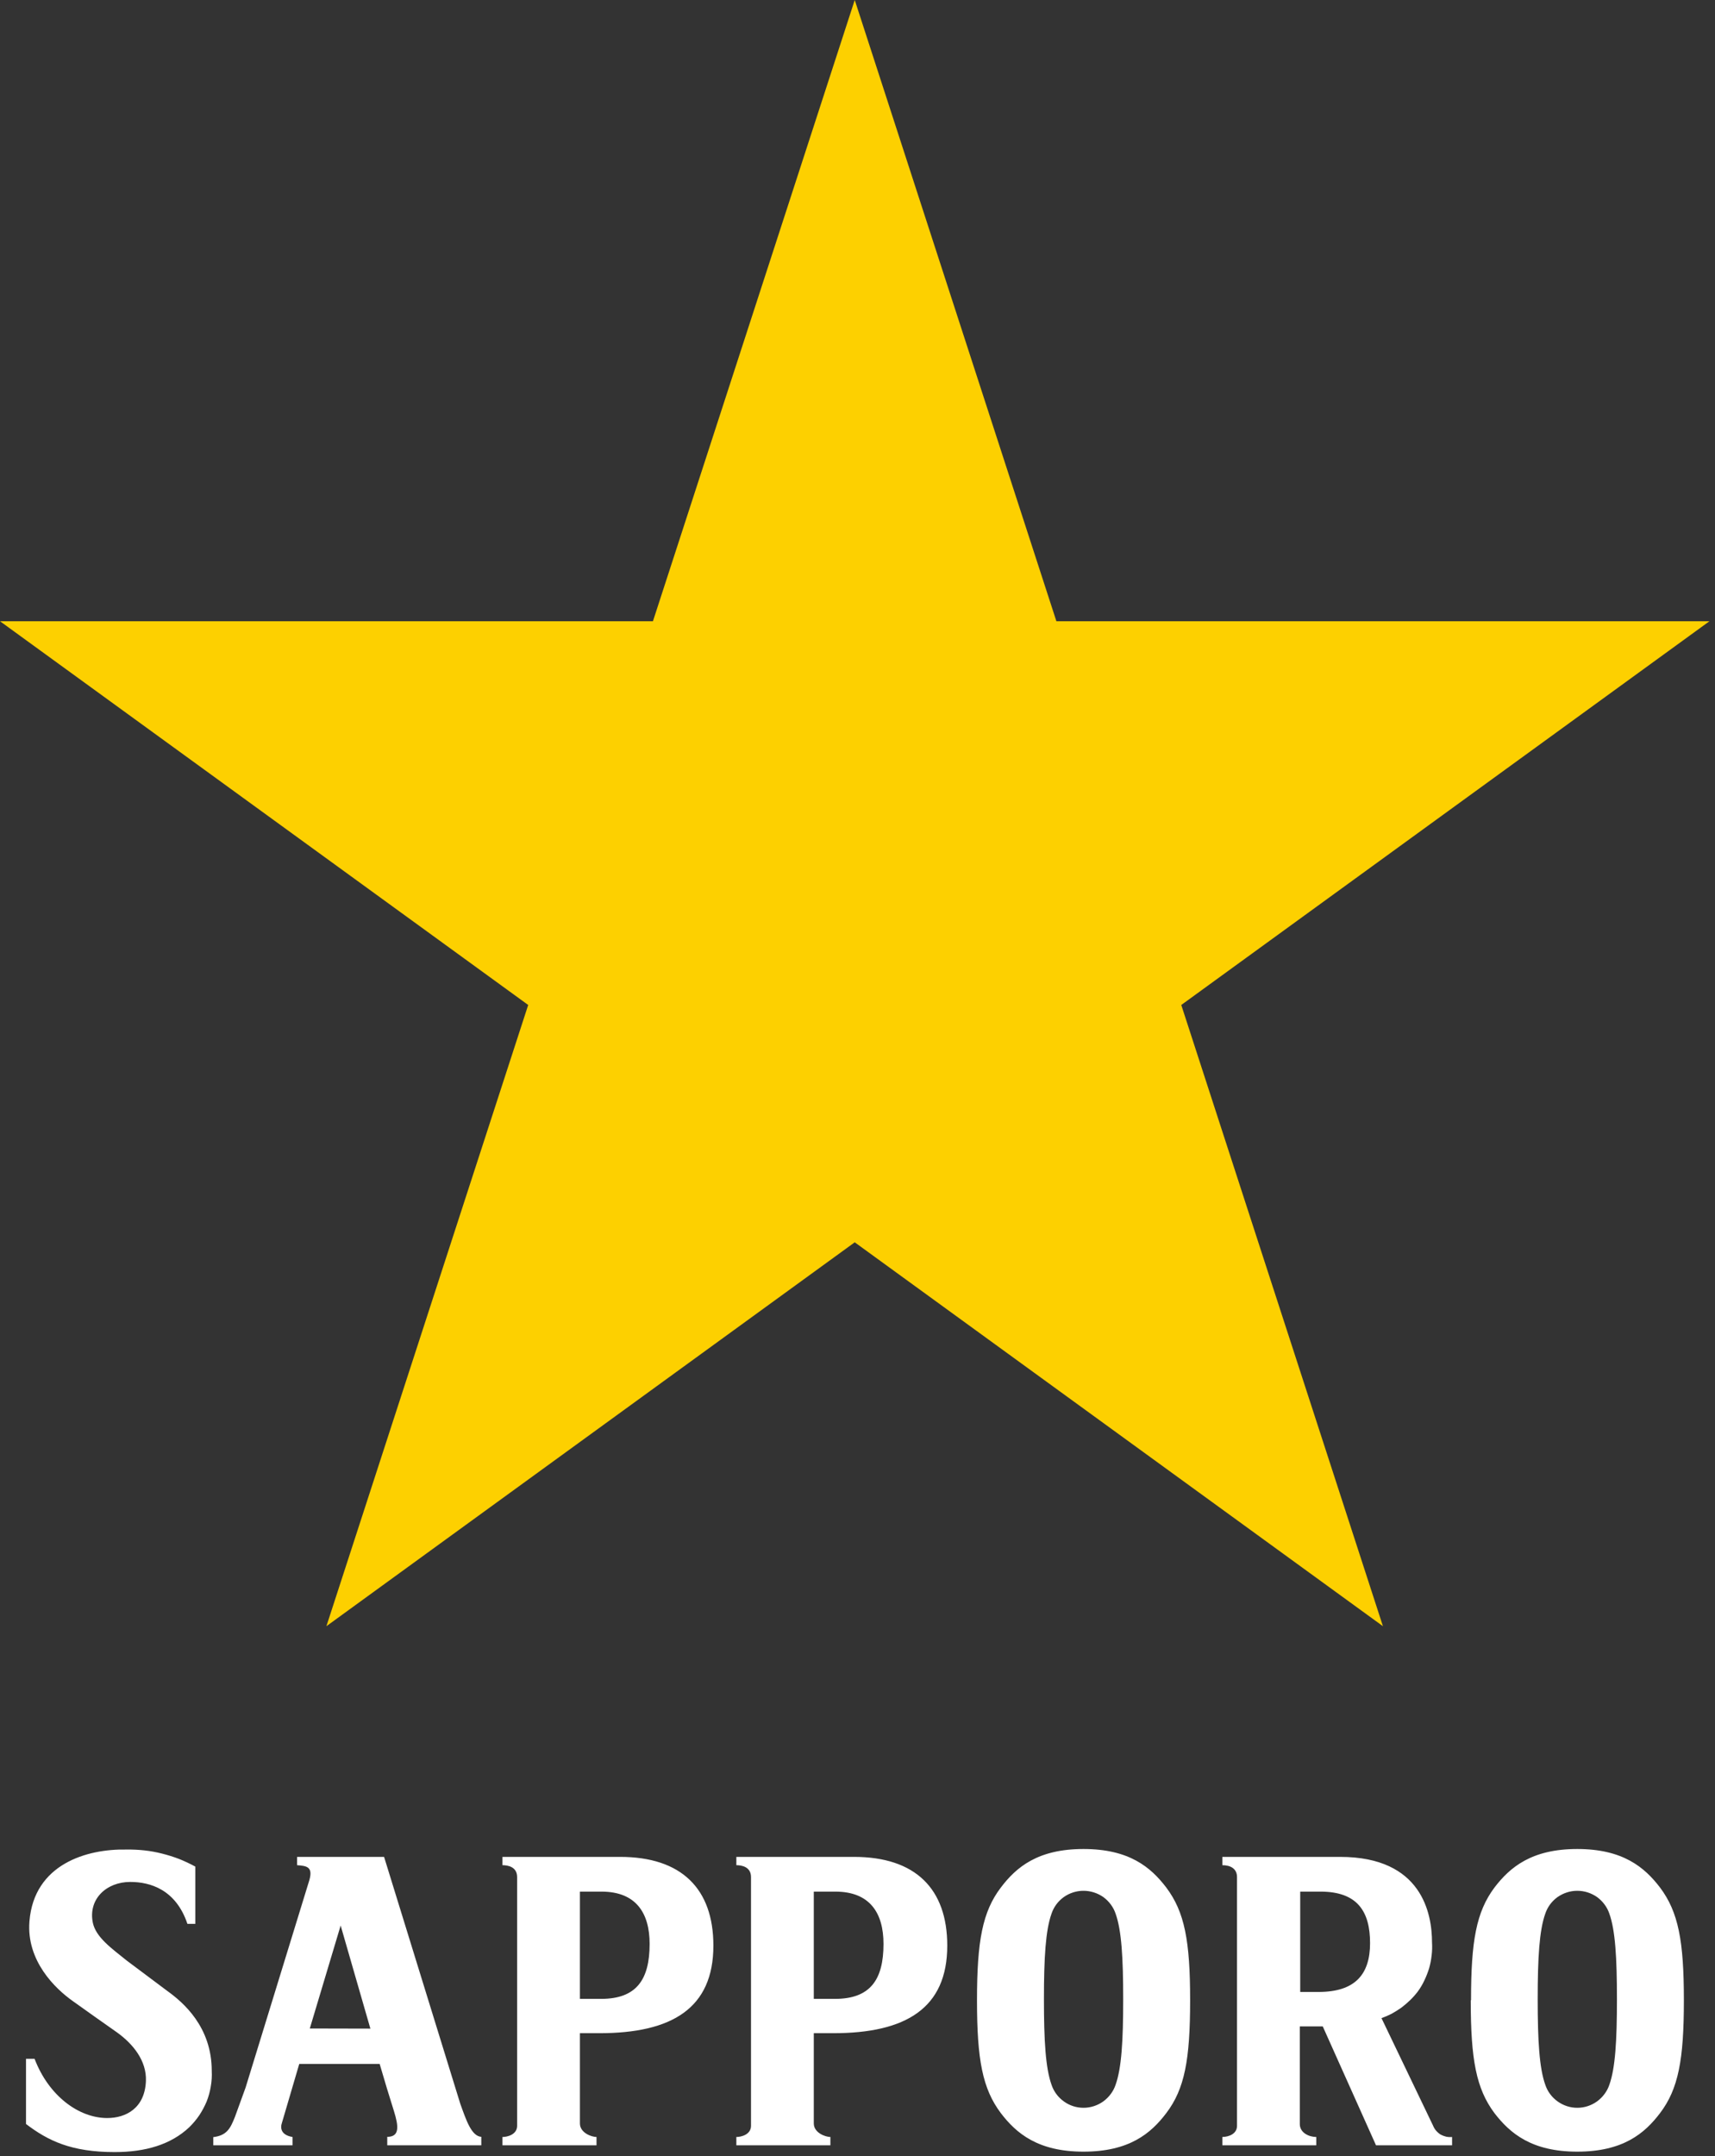 <svg version="1.2" xmlns="http://www.w3.org/2000/svg" viewBox="0 0 1240 1558" width="1240" height="1558">
	<rect x="0" y="0" width="1240" height="1558" fill="#333333" stroke="none"/>
	<title>logo (74)-svg</title>
	<style>
		.s0 { fill: #ffffff } 
		.s1 { fill: #fdd000 } 
	</style>
	<g id="Layer">
		<path id="Layer" fill-rule="evenodd" class="s0" d="m998.9 1458.4l37.3 77.7q0.8 2 2.2 3.6 1.5 1.7 3.3 2.8 1.9 1 4 1.5 2.1 0.4 4.2 0.2v6h-55l-38.5-85.9h-16.6v70.7c0.1 6.2 6.7 9.2 11.9 9.2v6h-67.9v-6c5-0.1 10.6-2.4 10.6-8.1v-179.7c0-6.1-4.7-8.6-10.6-8.6v-6h85.2c59.3 0 66.4 41.2 66.4 61.9q0.3 4.7-0.3 9.4-0.5 4.6-1.8 9.2-1.4 4.5-3.4 8.7-2 4.3-4.8 8.1-2.5 3.3-5.5 6.2-3 2.9-6.3 5.4-3.4 2.4-7 4.4-3.7 1.9-7.6 3.3m-45.4-19c26.4 0 37.3-12.6 37.3-35.3 0-22.8-9.1-37.2-35.8-37.2h-14.7v72.5zm-504.9-97.6c44.3 0 67.4 23 67.4 64.1 0 45.3-30 63.3-82.4 63.3h-14.1v65.2c0 6.8 8.4 9.8 12 9.8v6h-68v-6c3.7 0 10.6-1.8 10.6-8.1v-179.7c0-7.5-6.8-8.6-10.6-8.6v-6zm21.3 62.9c0-22.3-9.8-37.8-34.8-37.8h-15.6v77.5h15.3c25.5 0 35.1-13.8 35.1-39.7zm147.8-62.9c44.3 0 67.4 23 67.4 64.1 0 45.3-30 63.3-82.4 63.3h-14.1v65.2c0 6.8 8.4 9.8 12 9.8v6h-68v-6c3.7 0 10.6-1.8 10.6-8.1v-179.7c0-7.5-6.8-8.6-10.6-8.6v-6zm21.3 62.9c0-22.3-9.8-37.8-34.8-37.8h-15.6v77.5h15.3c25.5 0 35.1-13.8 35.1-39.7zm-422.4 86.6l-12.5 42.5c-1.4 3.9-0.8 9 7.6 10.4v6h-57.3v-5.9c9.9-1.2 12.4-6.4 15.7-14.7l7.7-21.2 46.1-149.9c2.7-9.6-2-10.2-8.9-10.7v-6h62.9l55.1 178.4c4.2 11.6 8 23.4 15.2 23.9v6.1h-68v-6.1c9.1 0 8.2-7.7 4.9-18.4-3.7-11.7-6.5-21-10.4-34.3h-58.1zm51.4-25.4l-21.5-74.5-22.3 74.4zm438.6-20.6c0-42.8 4-63.9 17.2-81.3 11.2-14.8 26.8-27.9 59.8-27.9 33.1 0 48.7 13.2 59.9 27.9 13.2 17.6 17.2 38.5 17.2 81.3v0.3c0 42.8-4 63.9-17.2 81.3-11.2 14.8-26.9 27.9-59.9 27.9-32.9 0-48.6-13.2-59.8-27.9-13.2-17.6-17.2-38.5-17.2-81.3zm53.9 61.2c1.6 4.8 4.7 9 8.9 12 4.1 3 9.1 4.6 14.2 4.6 5.1 0 10.1-1.6 14.3-4.6 4.1-3 7.3-7.2 8.9-12 4.3-12 5.5-31.7 5.5-61.8 0-30.1-1.2-49.9-5.5-61.9-1.6-4.8-4.8-9-8.9-12-4.2-2.9-9.2-4.5-14.3-4.5-5.1 0-10.1 1.6-14.2 4.5-4.2 3-7.3 7.2-8.9 12-4.3 12-5.5 31.8-5.5 61.9 0 30.1 1.2 49.8 5.5 61.8zm303.3-61.2c0-42.7 3.8-63.7 16.9-81.3 11.3-14.8 27-27.9 59.9-27.9 33 0 48.7 13.2 59.9 27.9 13.2 17.6 17.2 38.5 17.2 81.3v0.3c0 42.8-4 63.9-17.2 81.3-11.2 14.8-26.9 27.9-59.9 27.9-32.9 0-48.6-13.2-59.9-27.9-13.1-17.6-17.1-38.5-17.1-81.3zm53.7 61.2c1.6 4.8 4.7 9 8.9 12 4.2 3 9.1 4.6 14.2 4.6 5.2 0 10.1-1.6 14.3-4.6 4.1-3 7.3-7.2 8.9-12 4.3-12 5.5-31.8 5.5-61.8 0-30.1-1.2-49.9-5.5-61.9-1.6-4.8-4.8-9-8.9-12-4.2-2.9-9.1-4.5-14.3-4.5-5.1 0-10 1.6-14.2 4.5-4.2 3-7.3 7.2-8.9 12-4.3 12-5.5 31.8-5.5 61.9 0 30 1.2 49.8 5.5 61.8zm-964.2-10q0.3 5.6-0.7 11.2-0.9 5.6-3 10.9-2.2 5.2-5.3 9.9-3.2 4.7-7.3 8.7c-13.3 12.5-31.6 17.9-53.9 17.9-31.4 0-48.2-8.2-64.1-20.3v-47.1h6.2c10.2 26.8 32 42.8 52.5 42.8 13.8 0 27.2-7.3 28-26.7 0.6-14.7-9.3-26.8-20.8-35.1-13-9.2-18.4-12.9-32.2-22.8-12.4-8.8-33.6-28.9-31.2-57.7 3.4-41.2 41.5-52.3 70.1-51.7q6.5-0.1 13 0.6 6.4 0.7 12.7 2.3 6.4 1.6 12.4 3.9 6 2.4 11.7 5.5v41.4h-5.7c-8.3-24.8-26.9-30.3-41.3-30.3-17.4 0-30.5 12.5-27.1 29.4 2.2 10.7 13.9 18.8 24.5 27.4l29.4 22c11.4 8.2 32.1 25.8 32.1 57.8z"/>
	</g>
	<path id="Layer" class="s1" d="m618 0l145.8 448.9h472.2l-381.9 277.3 145.8 448.9-381.9-277.4-382 277.4 145.9-448.9-381.9-277.3h472.1z"/>
</svg>